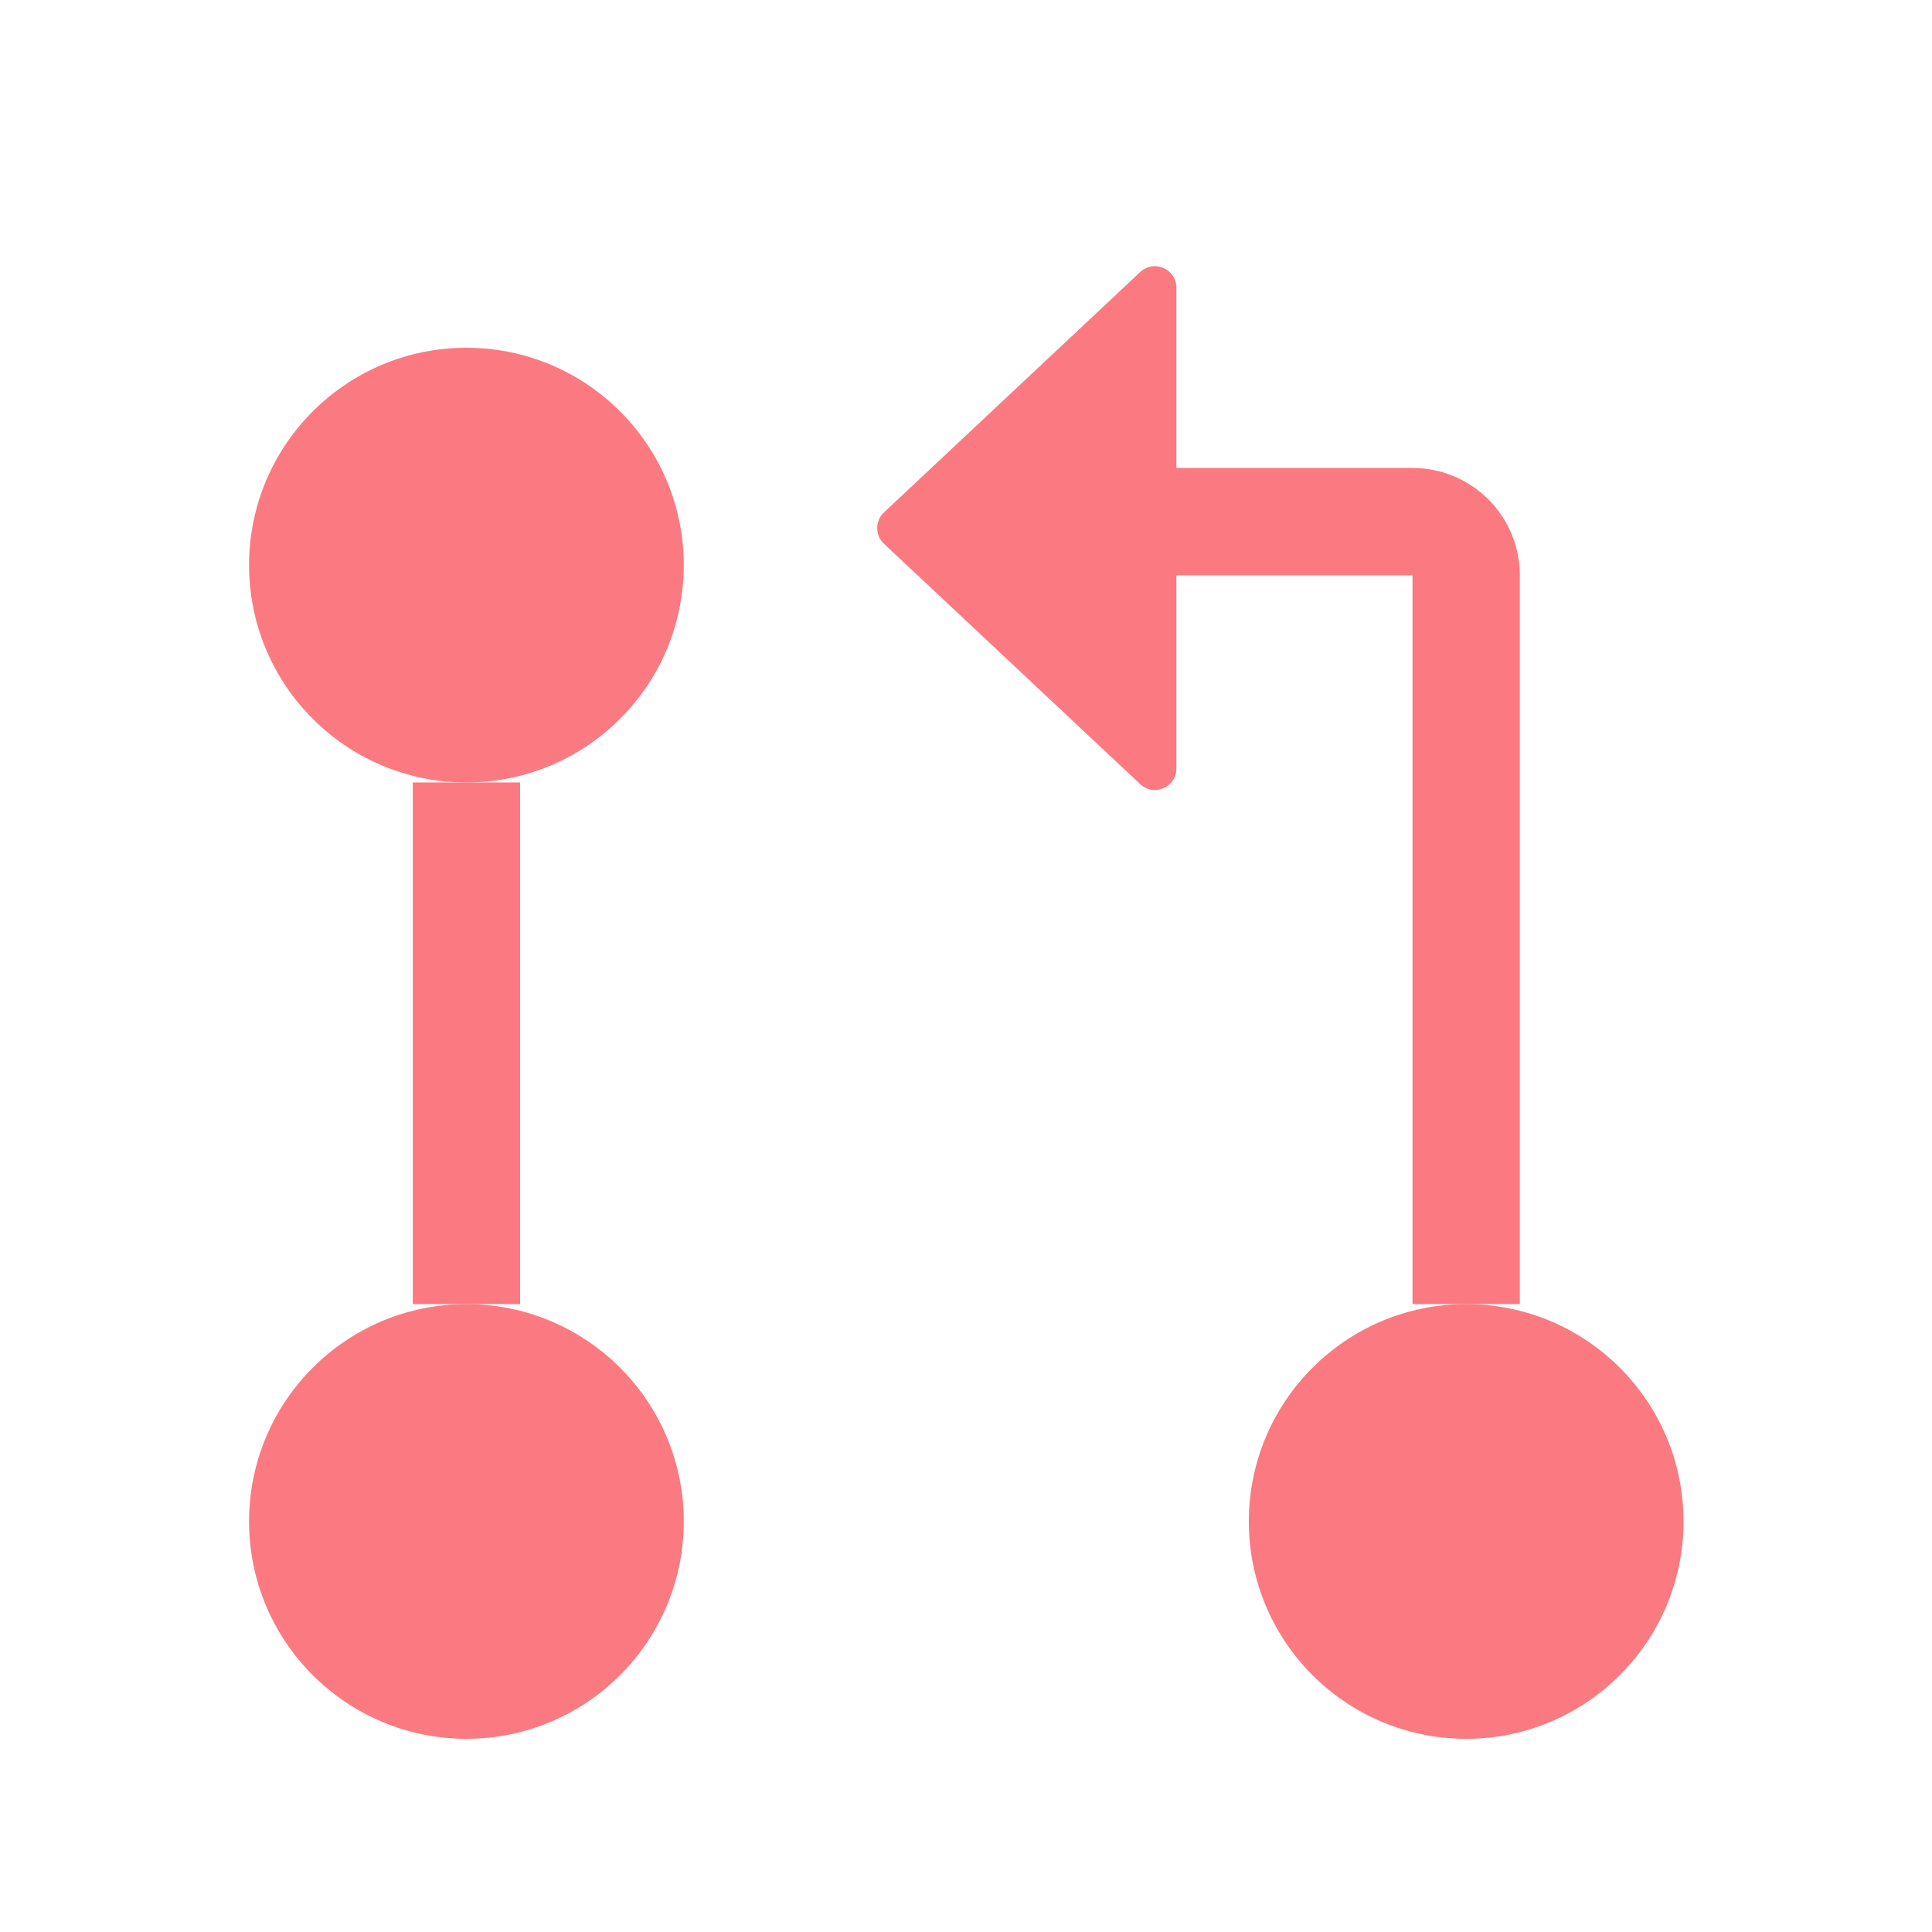 <svg width="36" height="36" viewBox="0 0 36 36" fill="none" xmlns="http://www.w3.org/2000/svg">
<g id="Frame">
<g id="Group 520">
<circle id="Ellipse 310" cx="8.691" cy="28.35" r="4.05" fill="#FB7A81"/>
<circle id="Ellipse 312" cx="27.32" cy="28.35" r="4.05" fill="#FB7A81"/>
<circle id="Ellipse 311" cx="8.691" cy="10.53" r="4.05" fill="#FB7A81"/>
<path id="Vector 126" d="M8.691 14.58V24.3" stroke="#FB7A81" stroke-width="2"/>
<path id="Arrow 20" d="M27.32 24.3L27.32 10.72C27.32 10.168 26.873 9.72 26.32 9.72L17.6 9.72" stroke="#FB7A81" stroke-width="2"/>
<path id="Polygon 9" d="M16.471 10.132C16.303 9.974 16.303 9.706 16.471 9.548L21.247 5.068C21.502 4.828 21.92 5.01 21.92 5.36L21.92 14.32C21.92 14.671 21.502 14.852 21.247 14.612L16.471 10.132Z" fill="#FB7A81"/>
</g>
</g>
</svg>
